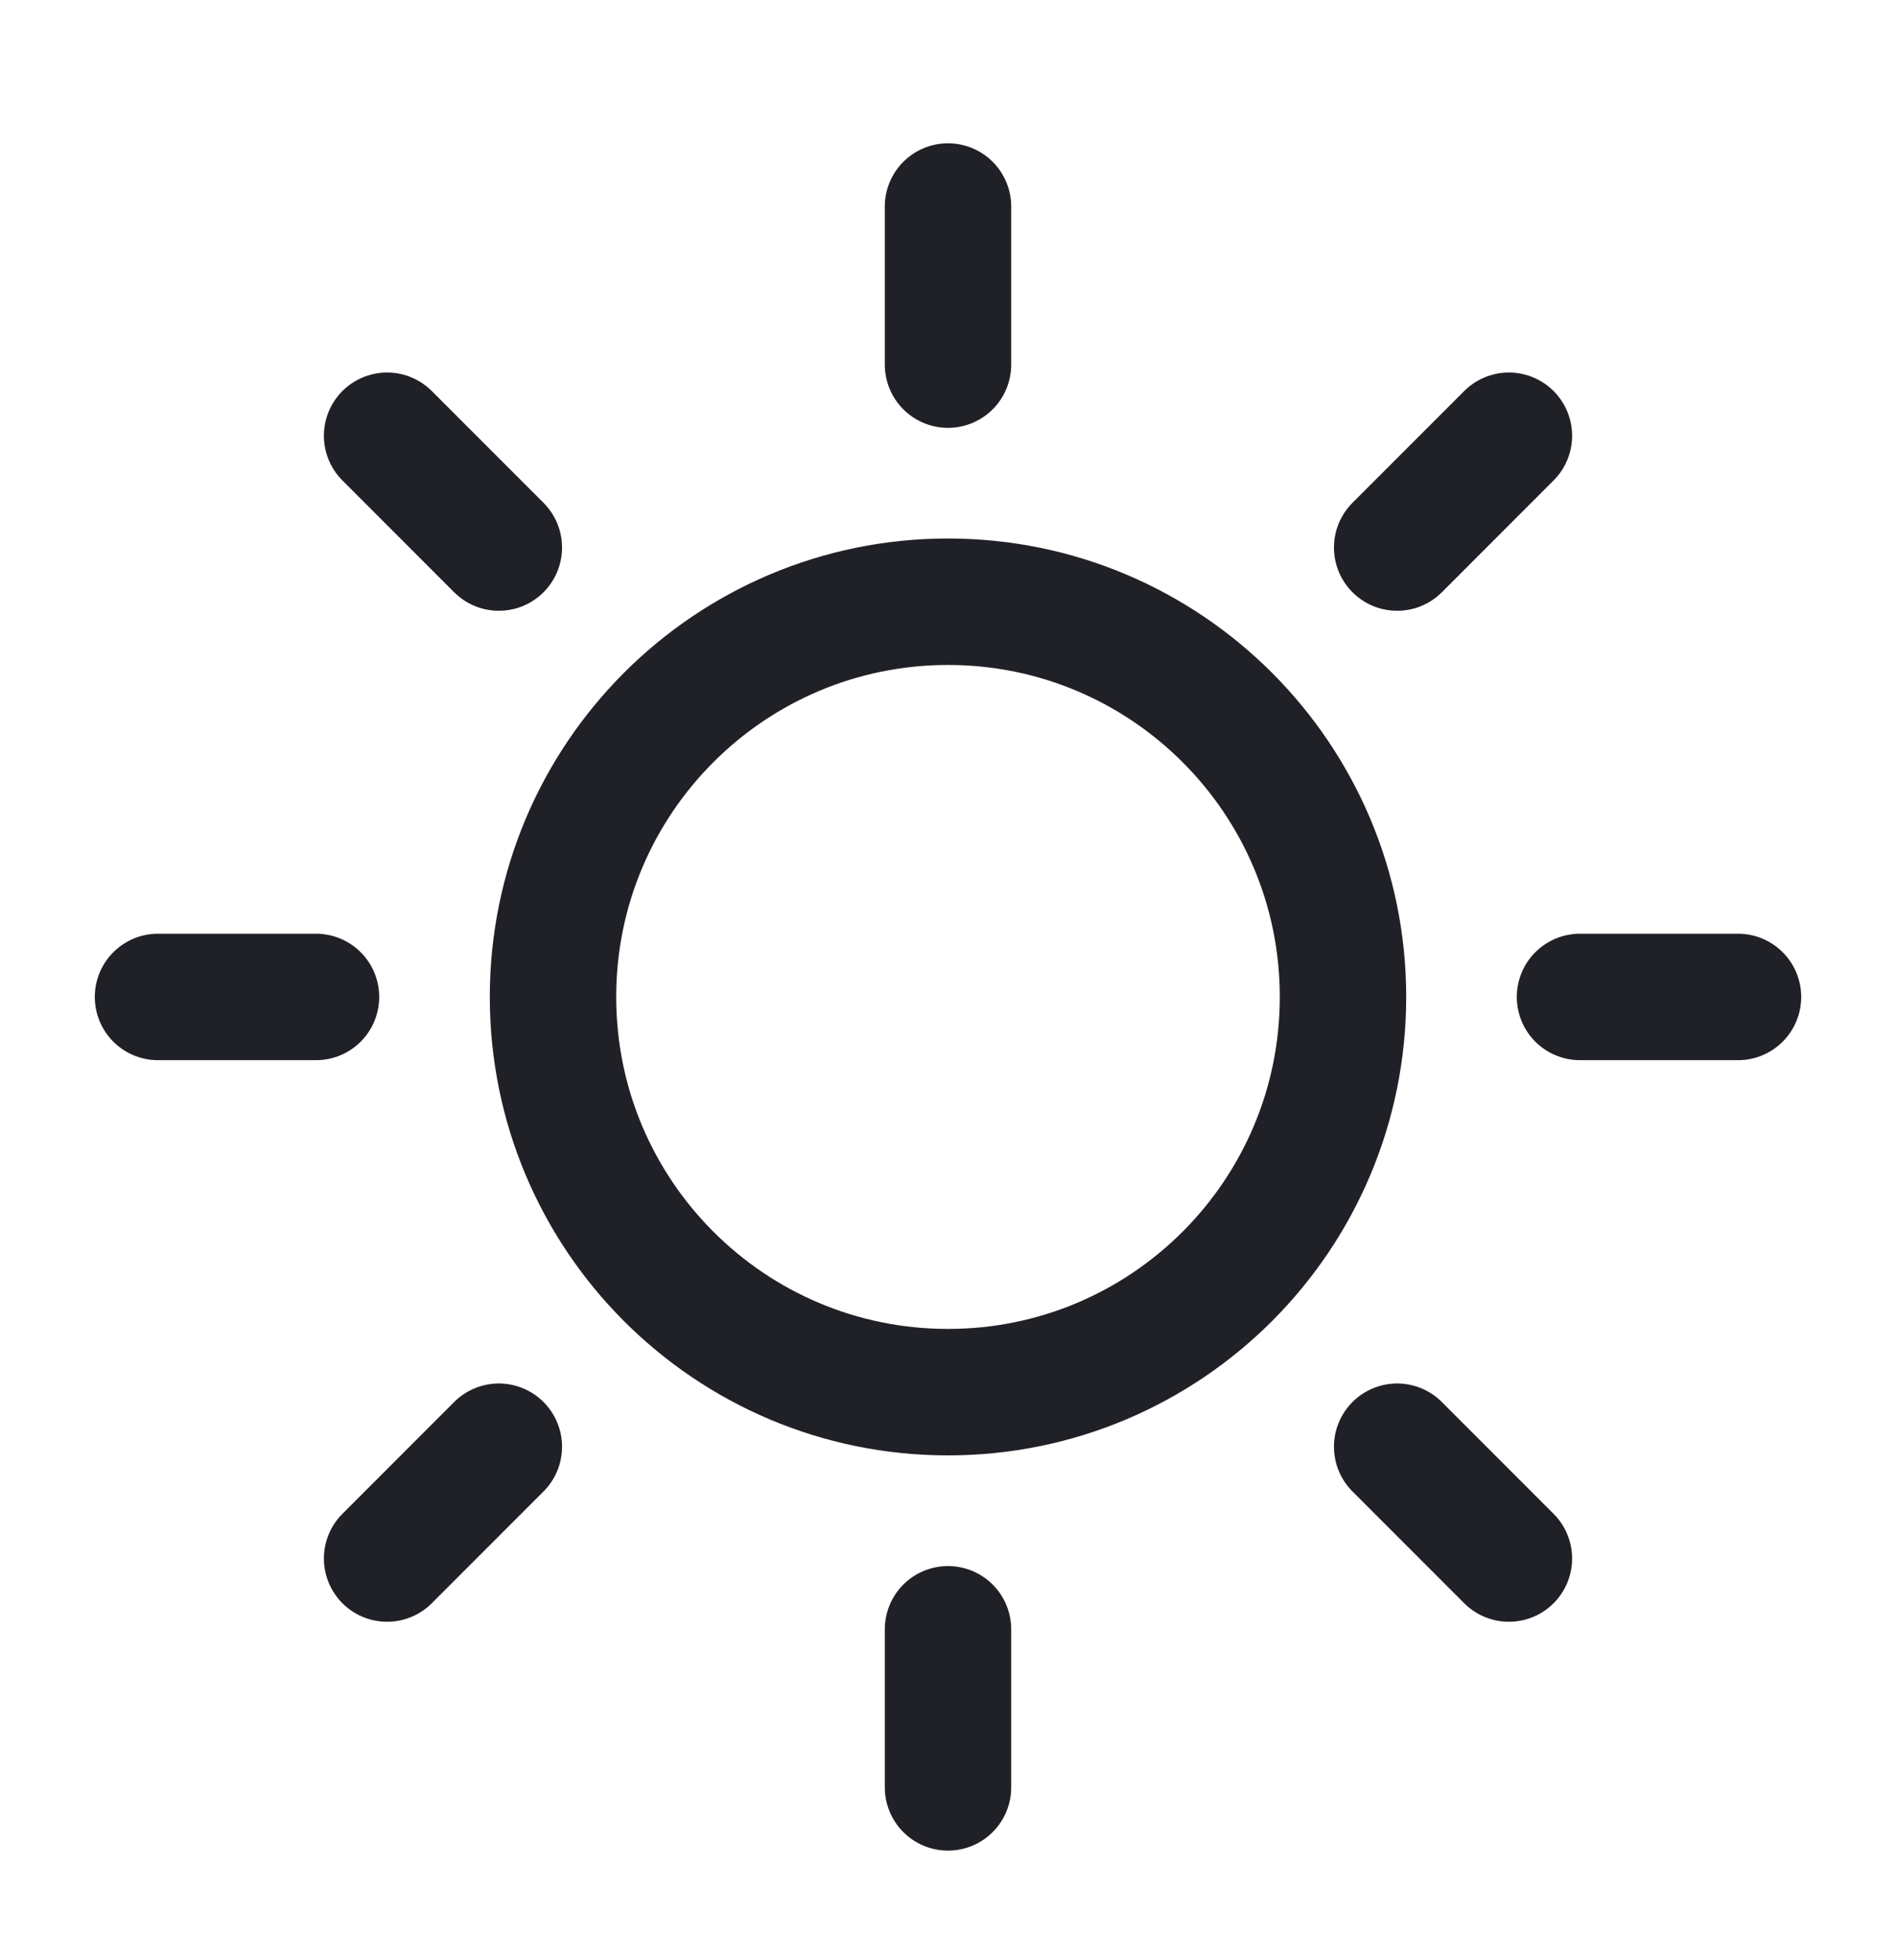 <svg width="30" height="31" viewBox="0 0 30 31" fill="none" xmlns="http://www.w3.org/2000/svg">
<path d="M15 3.266V5.766M15 25.766V28.266M5 15.766H2.5M7.893 8.659L6.125 6.891M22.107 8.659L23.875 6.891M7.893 22.879L6.125 24.647M22.107 22.879L23.875 24.647M27.5 15.766H25M21.25 15.766C21.25 19.218 18.452 22.016 15 22.016C11.548 22.016 8.75 19.218 8.75 15.766C8.75 12.315 11.548 9.516 15 9.516C18.452 9.516 21.25 12.315 21.25 15.766Z" stroke="#202027" stroke-width="2" stroke-linecap="round" stroke-linejoin="round"/>
</svg>
